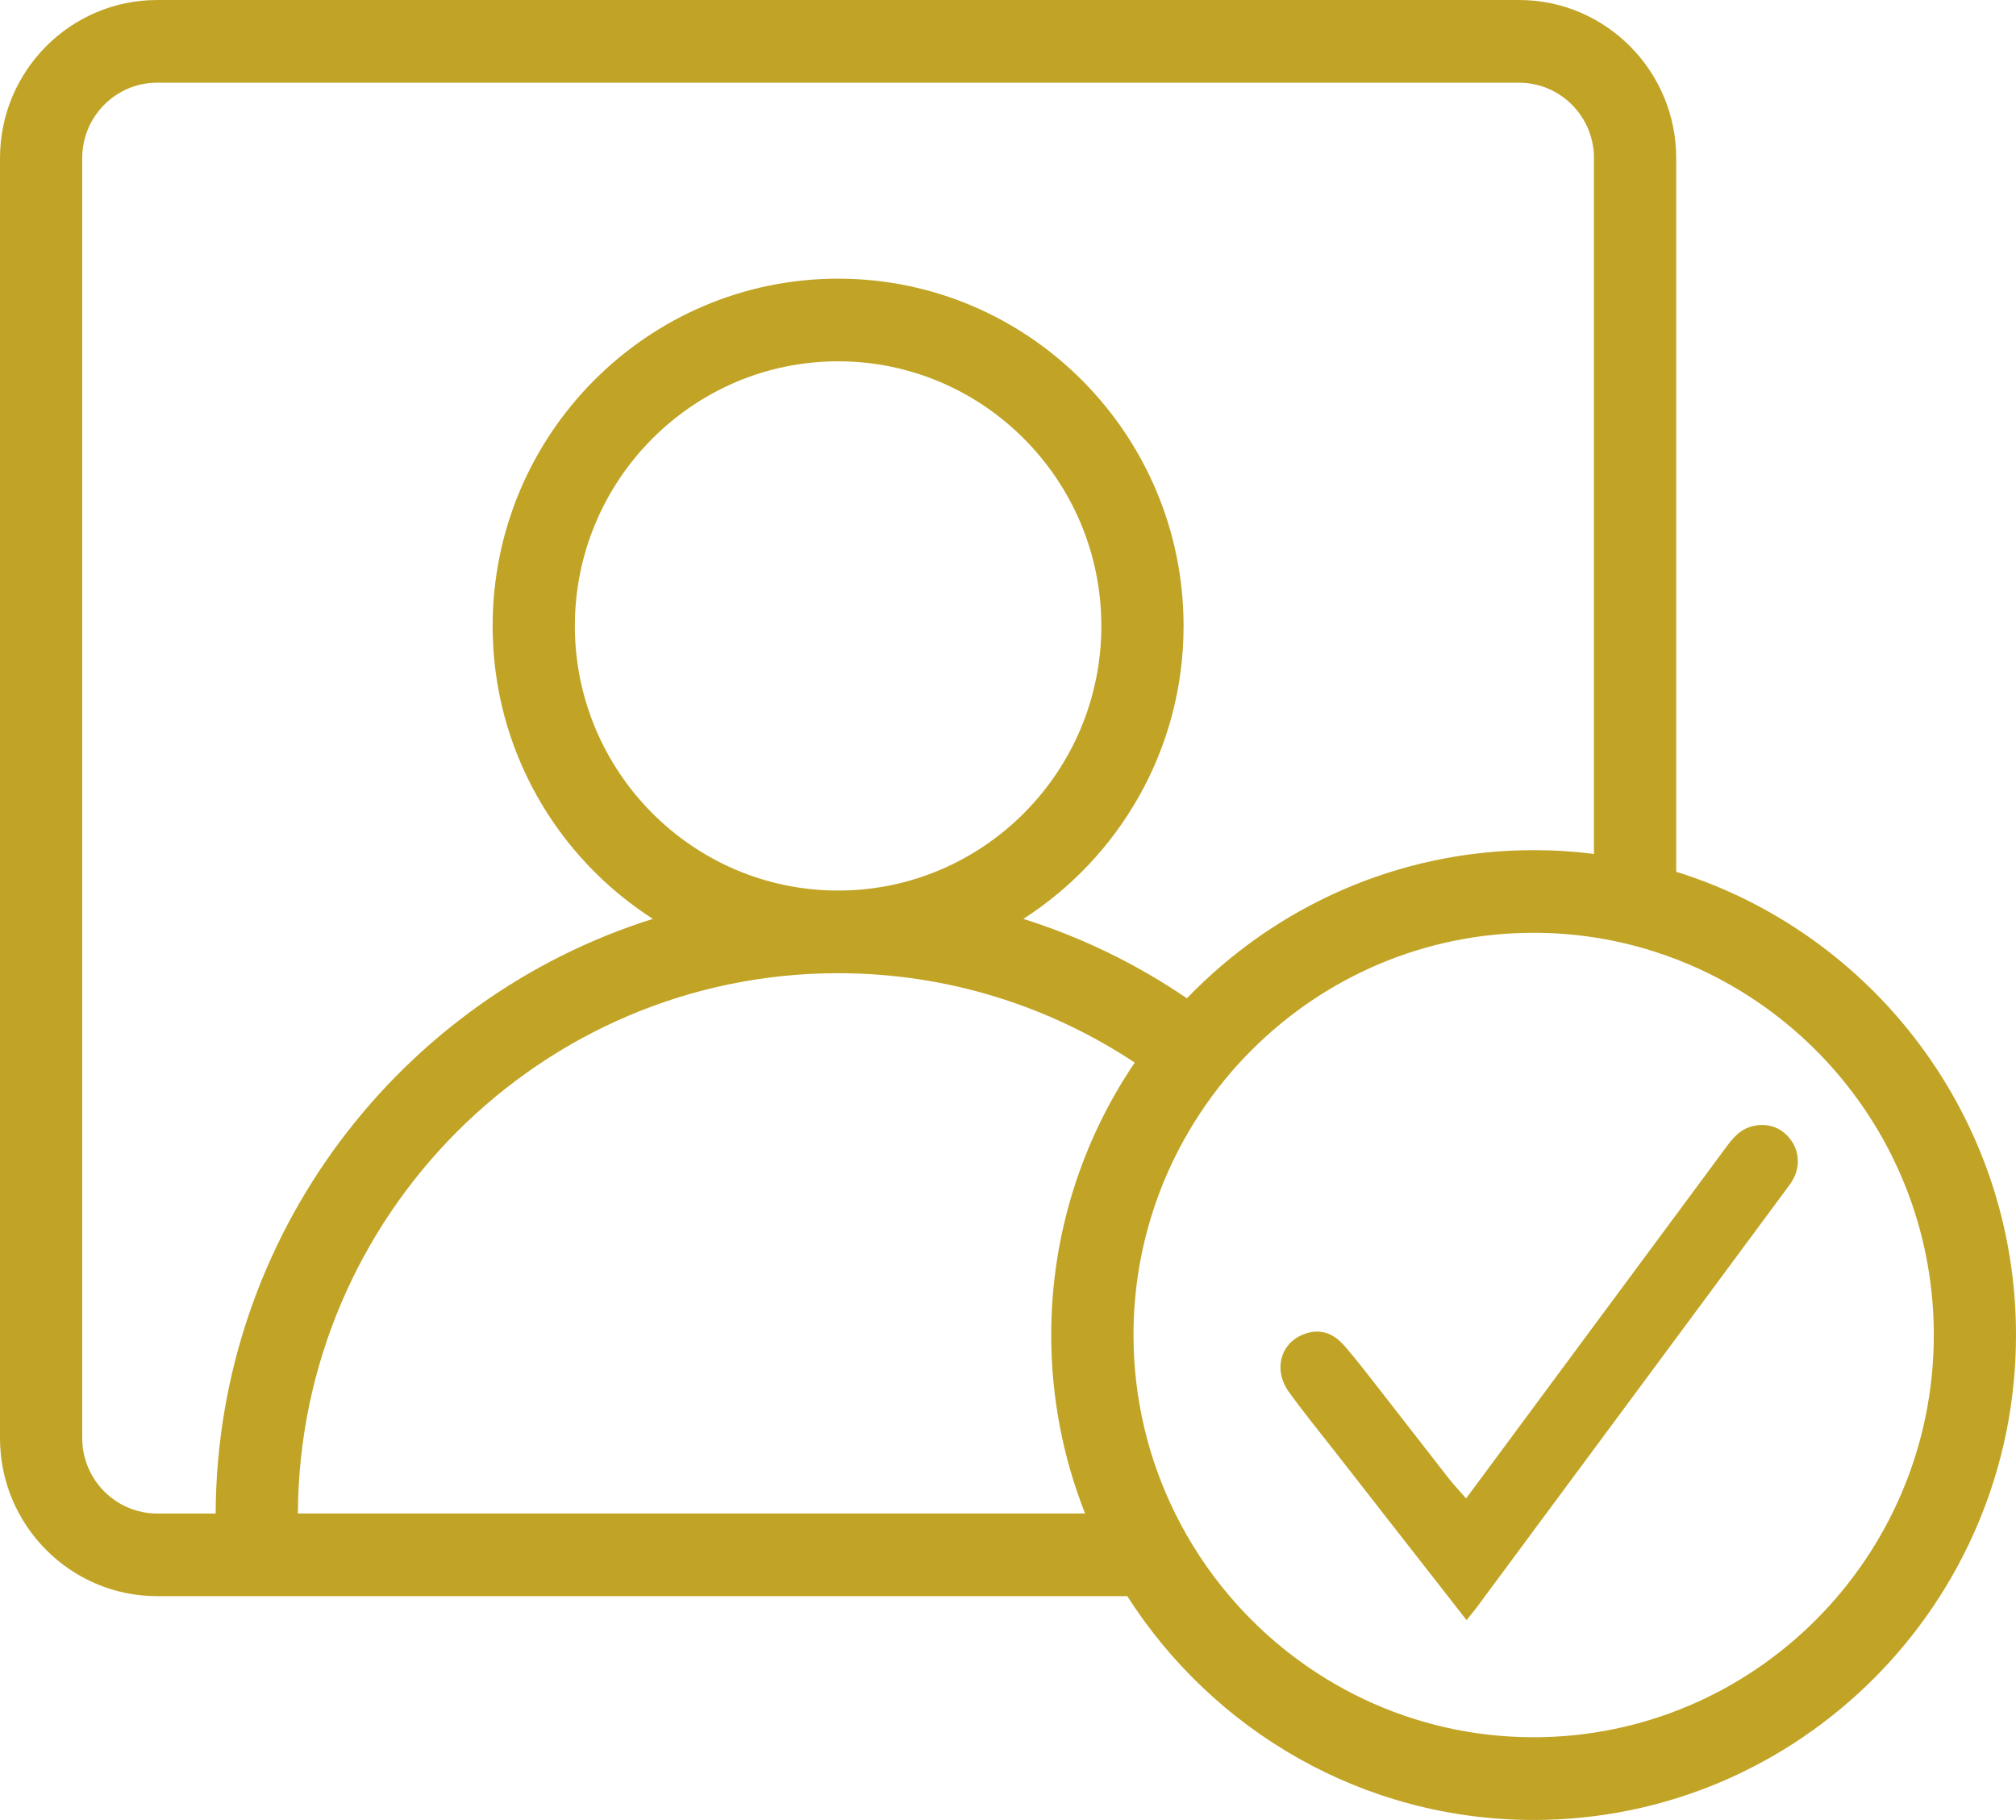 <?xml version="1.0" encoding="UTF-8"?> <!-- Generator: Adobe Illustrator 16.0.0, SVG Export Plug-In . SVG Version: 6.00 Build 0) --> <svg xmlns="http://www.w3.org/2000/svg" xmlns:xlink="http://www.w3.org/1999/xlink" id="Layer_1" x="0px" y="0px" width="44.201px" height="39.904px" viewBox="0 0 44.201 39.904" xml:space="preserve"> <g> <defs> <rect id="SVGID_1_" width="44.202" height="39.904"></rect> </defs> <clipPath id="SVGID_2_"> <use xlink:href="#SVGID_1_" overflow="visible"></use> </clipPath> <path clip-path="url(#SVGID_2_)" fill="#C1A426" d="M33.625,38.09c-2.666,0-5.055-1.201-6.666-3.094 c-0.468-0.55-0.87-1.158-1.193-1.812c-0.583-1.181-0.914-2.507-0.914-3.912c0-1.795,0.538-3.466,1.458-4.86 c0.333-0.506,0.717-0.976,1.145-1.401c1.586-1.58,3.768-2.559,6.171-2.559c0.45,0,0.892,0.035,1.323,0.101 c0.625,0.095,1.228,0.259,1.803,0.48c3.298,1.27,5.647,4.483,5.647,8.239C42.398,34.135,38.463,38.09,33.625,38.09 M6.531,33.184 c0.033-6.537,5.333-11.846,11.844-11.846c2.401,0,4.636,0.723,6.504,1.96c-1.153,1.704-1.831,3.761-1.831,5.974 c0,1.381,0.265,2.701,0.742,3.912H6.531z M12.604,13.724c0-3.199,2.589-5.802,5.772-5.802c3.182,0,5.771,2.603,5.771,5.802 c0,3.199-2.589,5.802-5.771,5.802C15.193,19.526,12.604,16.923,12.604,13.724 M1.803,31.532V3.465c0-0.911,0.737-1.652,1.643-1.652 h29.858c0.906,0,1.644,0.741,1.644,1.652v15.258c-0.434-0.055-0.875-0.083-1.323-0.083c-2.98,0-5.677,1.247-7.602,3.249 c-1.093-0.746-2.299-1.337-3.586-1.742c2.109-1.353,3.513-3.725,3.513-6.422c0-4.199-3.398-7.615-7.574-7.615 c-4.177,0-7.575,3.416-7.575,7.615c0,2.697,1.403,5.069,3.513,6.422c-5.53,1.736-9.559,6.921-9.586,13.038H3.446 C2.54,33.184,1.803,32.443,1.803,31.532 M36.751,19.114V3.465c0-1.91-1.546-3.465-3.446-3.465H3.446C1.546,0,0,1.555,0,3.465 v28.067c0,1.911,1.546,3.465,3.446,3.465h21.27c1.883,2.949,5.173,4.907,8.909,4.907c5.832,0,10.576-4.769,10.576-10.632 C44.201,24.502,41.062,20.457,36.751,19.114"></path> <path clip-path="url(#SVGID_2_)" fill="#C1A426" d="M39.102,24.824c-0.282-0.227-0.736-0.209-1.015,0.049 c-0.099,0.09-0.182,0.198-0.26,0.305c-0.359,0.484-0.718,0.97-1.075,1.453c-0.603,0.812-1.203,1.624-1.805,2.437 c-0.765,1.034-1.529,2.067-2.296,3.102c-0.157,0.214-0.316,0.427-0.507,0.684c-0.047-0.054-0.09-0.103-0.132-0.149 c-0.09-0.101-0.173-0.193-0.248-0.289c-0.496-0.633-0.986-1.271-1.482-1.904c-0.189-0.242-0.378-0.487-0.572-0.727 c-0.081-0.098-0.162-0.196-0.246-0.291c-0.265-0.301-0.578-0.366-0.902-0.231c-0.498,0.207-0.645,0.784-0.3,1.261 c0.304,0.421,0.631,0.823,0.951,1.232c0.335,0.429,0.67,0.858,1.006,1.288c0.037,0.047,0.074,0.095,0.111,0.144 c0.088,0.11,0.175,0.223,0.263,0.335c0.381,0.487,0.766,0.979,1.154,1.477c0.136,0.174,0.271,0.347,0.407,0.522 c0.099-0.123,0.163-0.198,0.223-0.278c0.06-0.081,0.12-0.163,0.18-0.244c0.49-0.66,0.979-1.321,1.468-1.982 c0.3-0.404,0.601-0.81,0.9-1.215c0.609-0.821,1.218-1.645,1.827-2.467c0.804-1.087,1.609-2.174,2.414-3.261 c0.06-0.081,0.122-0.162,0.166-0.251C39.505,25.469,39.41,25.071,39.102,24.824"></path> </g> </svg> 